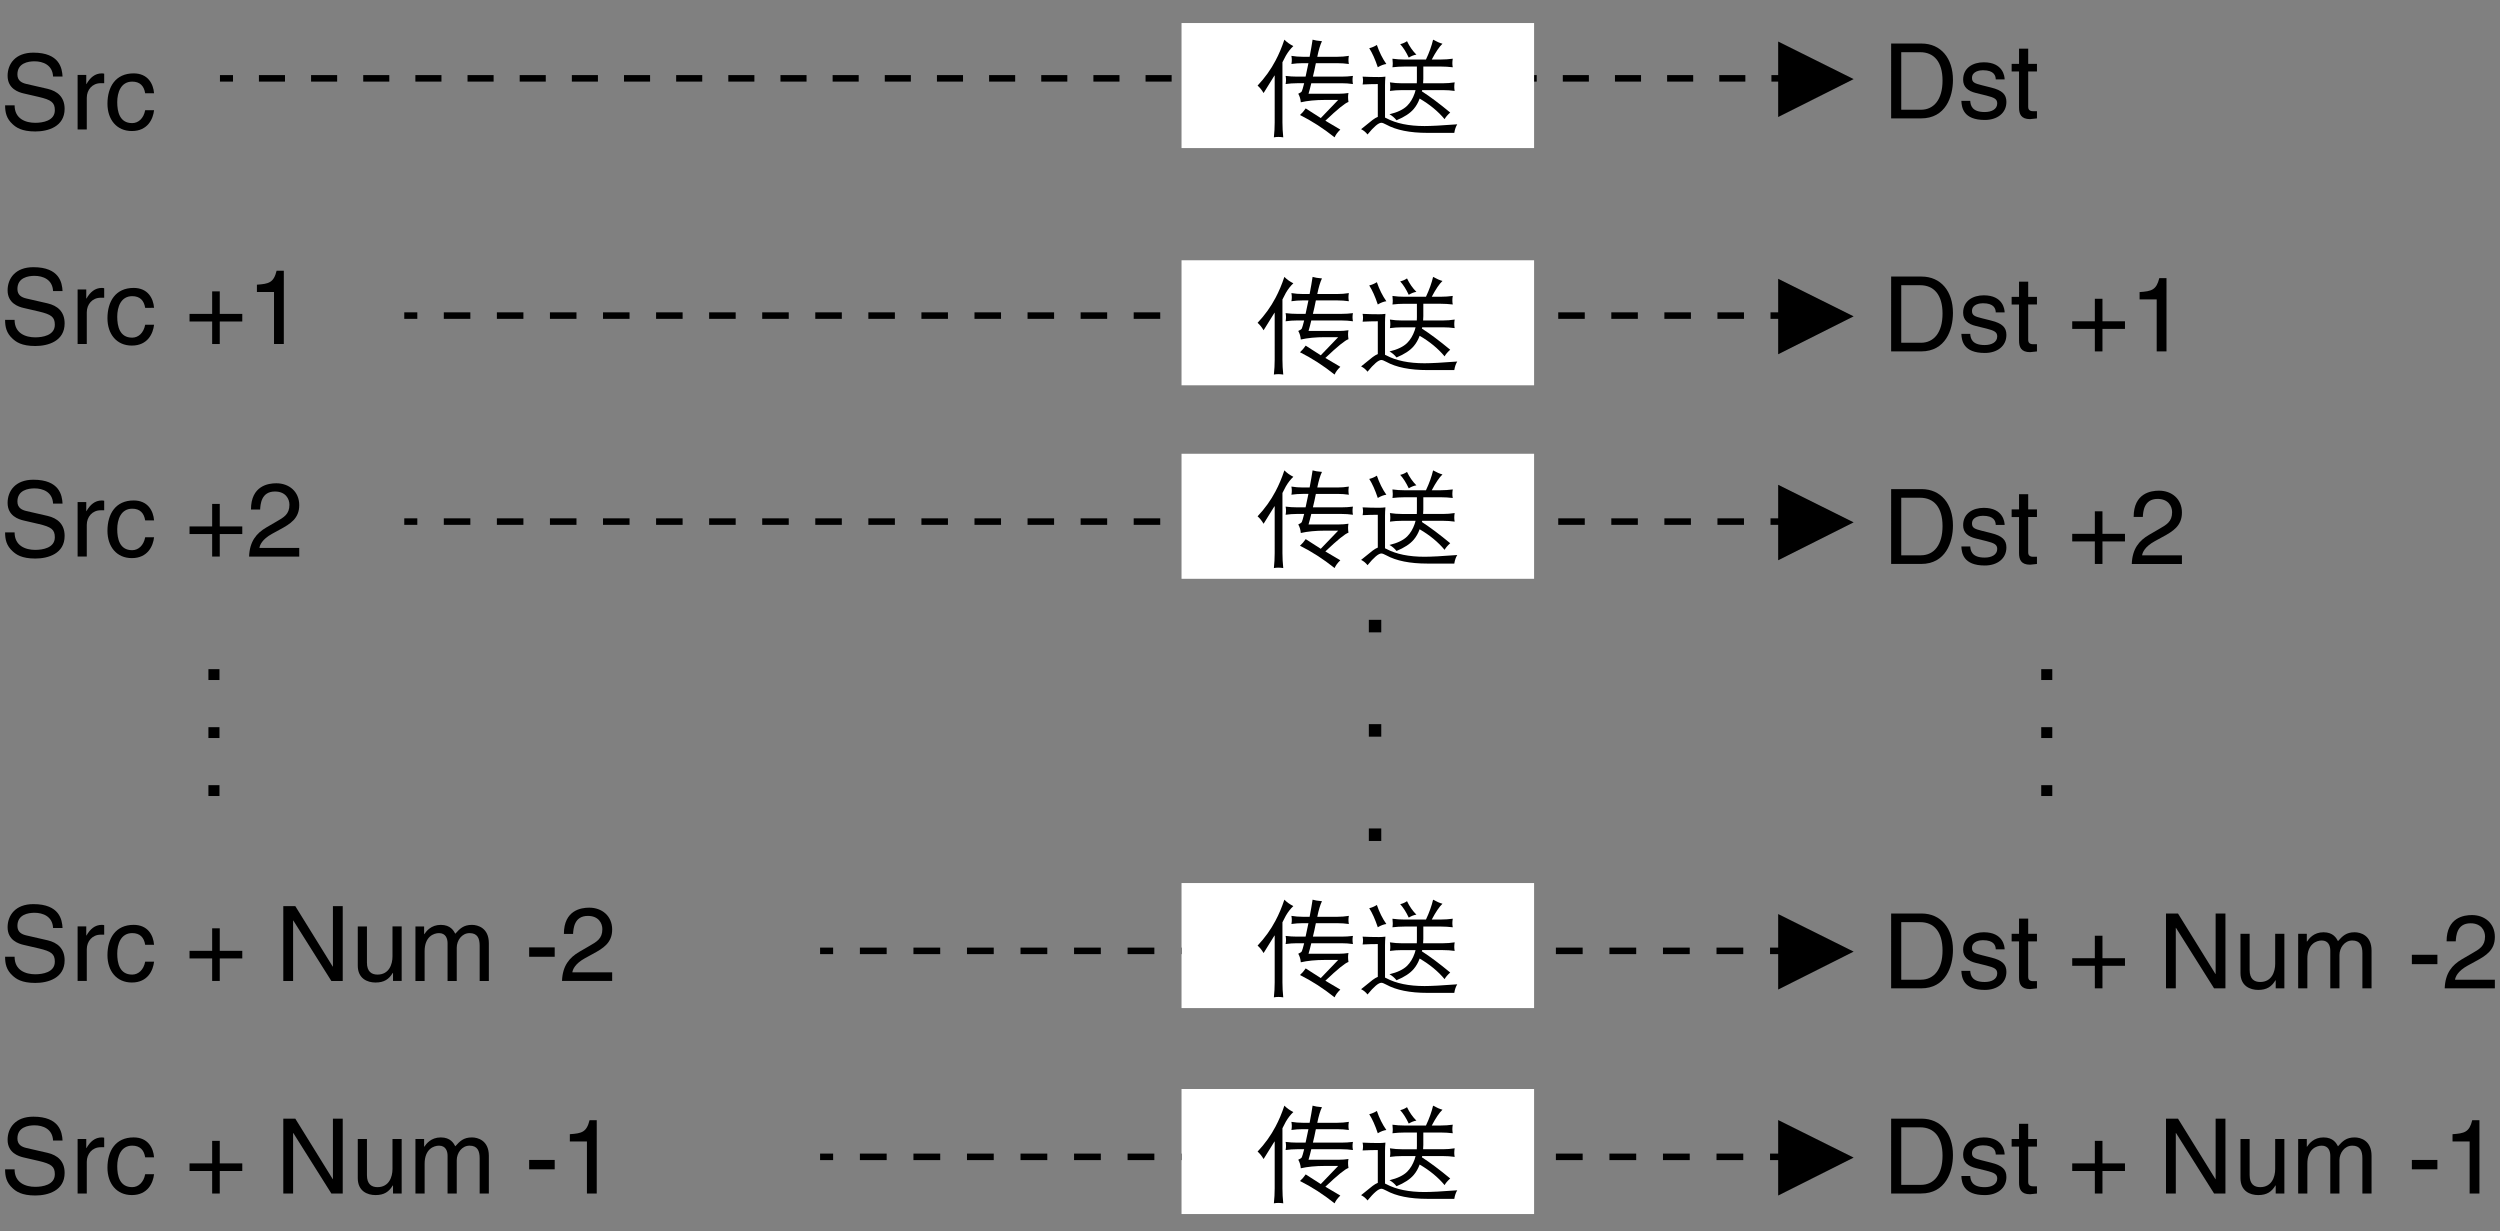 <?xml version="1.0" encoding="utf-8"?>
<!-- Generator: Adobe Illustrator 28.2.0, SVG Export Plug-In . SVG Version: 6.00 Build 0)  -->
<svg version="1.1" id="_x3C_图层_x3E_" xmlns="http://www.w3.org/2000/svg" xmlns:xlink="http://www.w3.org/1999/xlink" x="0px"
	 y="0px" width="191.734px" height="94.42px" viewBox="0 0 191.734 94.42" style="enable-background:new 0 0 191.734 94.42;"
	 xml:space="preserve">
<rect x="0" y="0" width="191.734" height="94.42" fill="#808080" stroke="none"/>
<style type="text/css">
	.st0{fill:none;stroke:#000000;stroke-width:0.5;}
	.st1{fill:none;stroke:#000000;stroke-width:0.5;stroke-dasharray:2,2;}
	.st2{fill:none;stroke:#000000;stroke-width:0.5;stroke-dasharray:2.035,2.035;}
	.st3{fill:none;stroke:#000000;stroke-width:0.5;stroke-dasharray:2.053,2.053;}
	.st4{fill:#FFFFFF;}
</style>
<g>
	<path d="M142.163,6.067l-5.789,2.908V3.186L142.163,6.067z"/>
	<g>
		<g>
			<line class="st0" x1="140.857" y1="6.009" x2="139.857" y2="6.009"/>
			<line class="st1" x1="137.857" y1="6.009" x2="18.869" y2="6.009"/>
			<line class="st0" x1="17.869" y1="6.009" x2="16.869" y2="6.009"/>
		</g>
	</g>
</g>
<g>
	<path d="M142.163,24.262l-5.789,2.908v-5.789L142.163,24.262z"/>
	<g>
		<g>
			<line class="st0" x1="140.857" y1="24.204" x2="139.857" y2="24.204"/>
			<line class="st2" x1="137.822" y1="24.204" x2="33.023" y2="24.204"/>
			<line class="st0" x1="32.005" y1="24.204" x2="31.005" y2="24.204"/>
		</g>
	</g>
</g>
<path d="M142.163,40.061l-5.789,2.908V37.18L142.163,40.061z"/>
<g>
	<g>
		<line class="st0" x1="140.857" y1="40.003" x2="139.857" y2="40.003"/>
		<line class="st2" x1="137.822" y1="40.003" x2="33.023" y2="40.003"/>
		<line class="st0" x1="32.005" y1="40.003" x2="31.005" y2="40.003"/>
	</g>
</g>
<g>
	<g>
		<path d="M145.038,3.339h2.327c1.495,0,2.414,1.135,2.414,2.791c0,1.287-0.56,2.95-2.446,2.95h-2.295V3.339z M145.813,8.417h1.504
			c1.007,0,1.663-0.792,1.663-2.239s-0.664-2.175-1.72-2.175h-1.447V8.417z"/>
		<path d="M153.062,6.09c-0.008-0.264-0.104-0.704-0.991-0.704c-0.216,0-0.832,0.072-0.832,0.592c0,0.344,0.216,0.423,0.76,0.56
			l0.703,0.176c0.872,0.216,1.176,0.536,1.176,1.104c0,0.863-0.712,1.383-1.655,1.383c-1.655,0-1.774-0.959-1.799-1.463h0.68
			c0.023,0.328,0.12,0.855,1.111,0.855c0.504,0,0.959-0.2,0.959-0.664c0-0.336-0.231-0.448-0.831-0.6l-0.815-0.2
			c-0.584-0.144-0.968-0.44-0.968-1.016c0-0.919,0.76-1.335,1.583-1.335c1.495,0,1.6,1.104,1.6,1.312H153.062z"/>
		<path d="M155.55,5.482v2.719c0,0.328,0.28,0.328,0.424,0.328h0.248V9.08c-0.256,0.024-0.455,0.056-0.527,0.056
			c-0.695,0-0.848-0.392-0.848-0.896V5.482h-0.567V4.898h0.567V3.731h0.703v1.167h0.672v0.583H155.55z"/>
	</g>
</g>
<g>
	<g>
		<path d="M4.07,5.869C4.03,4.981,3.294,4.702,2.646,4.702c-0.488,0-1.311,0.136-1.311,1.007c0,0.488,0.344,0.647,0.679,0.728
			l1.639,0.376c0.744,0.176,1.303,0.624,1.303,1.535c0,1.359-1.263,1.735-2.247,1.735c-1.063,0-1.479-0.32-1.735-0.552
			C0.488,9.091,0.392,8.611,0.392,8.076h0.728c0,1.04,0.848,1.343,1.583,1.343c0.56,0,1.503-0.144,1.503-0.967
			c0-0.6-0.28-0.792-1.223-1.016L1.807,7.164C1.431,7.076,0.583,6.812,0.583,5.813c0-0.896,0.584-1.775,1.975-1.775
			c2.007,0,2.207,1.199,2.239,1.831H4.07z"/>
		<path d="M6.655,9.931H5.952V5.749h0.664v0.696h0.016c0.28-0.488,0.647-0.816,1.175-0.816c0.088,0,0.128,0.008,0.184,0.024V6.38
			H7.727c-0.656,0-1.071,0.512-1.071,1.12V9.931z"/>
		<path d="M11.134,7.156c-0.088-0.56-0.4-0.896-0.992-0.896c-0.871,0-1.151,0.832-1.151,1.575c0,0.719,0.176,1.607,1.144,1.607
			c0.472,0,0.879-0.352,1-0.991h0.68c-0.072,0.664-0.48,1.599-1.703,1.599c-1.175,0-1.871-0.888-1.871-2.095
			c0-1.295,0.624-2.327,2.007-2.327c1.096,0,1.511,0.8,1.567,1.527H11.134z"/>
	</g>
	<g>
	</g>
</g>
<g>
	<g>
		<path d="M145.038,21.21h2.327c1.495,0,2.414,1.135,2.414,2.791c0,1.287-0.56,2.95-2.446,2.95h-2.295V21.21z M145.813,26.288h1.504
			c1.007,0,1.663-0.792,1.663-2.239s-0.664-2.175-1.72-2.175h-1.447V26.288z"/>
		<path d="M153.062,23.961c-0.008-0.264-0.104-0.704-0.991-0.704c-0.216,0-0.832,0.072-0.832,0.591c0,0.344,0.216,0.424,0.76,0.56
			l0.703,0.176c0.872,0.216,1.176,0.536,1.176,1.104c0,0.863-0.712,1.383-1.655,1.383c-1.655,0-1.774-0.959-1.799-1.463h0.68
			c0.023,0.328,0.12,0.855,1.111,0.855c0.504,0,0.959-0.2,0.959-0.664c0-0.336-0.231-0.448-0.831-0.6l-0.815-0.2
			c-0.584-0.144-0.968-0.439-0.968-1.015c0-0.919,0.76-1.335,1.583-1.335c1.495,0,1.6,1.104,1.6,1.312H153.062z"/>
		<path d="M155.55,23.353v2.719c0,0.328,0.28,0.328,0.424,0.328h0.248v0.552c-0.256,0.024-0.455,0.056-0.527,0.056
			c-0.695,0-0.848-0.392-0.848-0.896v-2.759h-0.567V22.77h0.567v-1.167h0.703v1.167h0.672v0.583H155.55z"/>
		<path d="M160.661,22.914h0.584v1.727h1.727v0.583h-1.727v1.727h-0.584v-1.727h-1.735v-0.583h1.735V22.914z"/>
		<path d="M166.156,26.951h-0.751v-3.99h-1.312v-0.56c0.911-0.064,1.287-0.152,1.511-1.072h0.552V26.951z"/>
	</g>
</g>
<g>
	<g>
		<path d="M4.07,22.323c-0.04-0.888-0.776-1.167-1.423-1.167c-0.488,0-1.311,0.136-1.311,1.007c0,0.488,0.344,0.647,0.679,0.728
			l1.639,0.376c0.744,0.176,1.303,0.624,1.303,1.535c0,1.359-1.263,1.735-2.247,1.735c-1.063,0-1.479-0.32-1.735-0.552
			c-0.488-0.439-0.584-0.919-0.584-1.455h0.728c0,1.04,0.848,1.343,1.583,1.343c0.56,0,1.503-0.144,1.503-0.967
			c0-0.6-0.28-0.792-1.223-1.016l-1.175-0.272c-0.376-0.088-1.224-0.352-1.224-1.351c0-0.896,0.584-1.775,1.975-1.775
			c2.007,0,2.207,1.199,2.239,1.831H4.07z"/>
		<path d="M6.655,26.384H5.952v-4.182h0.664v0.695h0.016c0.28-0.487,0.647-0.815,1.175-0.815c0.088,0,0.128,0.008,0.184,0.024v0.728
			H7.727c-0.656,0-1.071,0.512-1.071,1.119V26.384z"/>
		<path d="M11.134,23.61c-0.088-0.56-0.4-0.896-0.992-0.896c-0.871,0-1.151,0.832-1.151,1.575c0,0.72,0.176,1.607,1.144,1.607
			c0.472,0,0.879-0.352,1-0.991h0.68c-0.072,0.664-0.48,1.599-1.703,1.599c-1.175,0-1.871-0.888-1.871-2.095
			c0-1.295,0.624-2.327,2.007-2.327c1.096,0,1.511,0.8,1.567,1.527H11.134z"/>
		<path d="M16.271,22.347h0.583v1.727h1.727v0.583h-1.727v1.727h-0.583v-1.727h-1.735v-0.583h1.735V22.347z"/>
		<path d="M21.767,26.384h-0.752v-3.99h-1.311v-0.56c0.912-0.064,1.287-0.152,1.511-1.072h0.552V26.384z"/>
	</g>
</g>
<g>
	<g>
		<path d="M145.038,37.511h2.327c1.495,0,2.414,1.135,2.414,2.791c0,1.287-0.56,2.95-2.446,2.95h-2.295V37.511z M145.813,42.588
			h1.504c1.007,0,1.663-0.792,1.663-2.239s-0.664-2.175-1.72-2.175h-1.447V42.588z"/>
		<path d="M153.062,40.261c-0.008-0.264-0.104-0.704-0.991-0.704c-0.216,0-0.832,0.072-0.832,0.591c0,0.344,0.216,0.424,0.76,0.56
			l0.703,0.176c0.872,0.216,1.176,0.536,1.176,1.104c0,0.863-0.712,1.383-1.655,1.383c-1.655,0-1.774-0.959-1.799-1.463h0.68
			c0.023,0.328,0.12,0.855,1.111,0.855c0.504,0,0.959-0.2,0.959-0.664c0-0.336-0.231-0.448-0.831-0.6l-0.815-0.2
			c-0.584-0.144-0.968-0.439-0.968-1.015c0-0.919,0.76-1.335,1.583-1.335c1.495,0,1.6,1.104,1.6,1.312H153.062z"/>
		<path d="M155.55,39.653v2.719c0,0.328,0.28,0.328,0.424,0.328h0.248v0.552c-0.256,0.024-0.455,0.056-0.527,0.056
			c-0.695,0-0.848-0.392-0.848-0.896v-2.759h-0.567V39.07h0.567v-1.167h0.703v1.167h0.672v0.583H155.55z"/>
		<path d="M160.661,39.214h0.584v1.727h1.727v0.583h-1.727v1.727h-0.584v-1.727h-1.735v-0.583h1.735V39.214z"/>
		<path d="M163.638,39.646c0-1.831,1.336-2.015,1.943-2.015c0.976,0,1.759,0.632,1.759,1.679c0,1.007-0.663,1.431-1.503,1.879
			l-0.584,0.32c-0.768,0.424-0.936,0.864-0.968,1.08h3.055v0.664h-3.846c0.04-1.167,0.567-1.791,1.319-2.231l0.743-0.432
			c0.6-0.344,1.031-0.576,1.031-1.311c0-0.448-0.287-1.016-1.111-1.016c-1.063,0-1.111,0.991-1.135,1.383H163.638z"/>
	</g>
</g>
<g>
	<g>
		<path d="M4.07,38.623c-0.04-0.888-0.776-1.167-1.423-1.167c-0.488,0-1.311,0.136-1.311,1.007c0,0.488,0.344,0.647,0.679,0.728
			l1.639,0.376c0.744,0.176,1.303,0.624,1.303,1.535c0,1.359-1.263,1.735-2.247,1.735c-1.063,0-1.479-0.32-1.735-0.552
			c-0.488-0.439-0.584-0.919-0.584-1.455h0.728c0,1.04,0.848,1.343,1.583,1.343c0.56,0,1.503-0.144,1.503-0.967
			c0-0.6-0.28-0.792-1.223-1.016l-1.175-0.272c-0.376-0.088-1.224-0.352-1.224-1.351c0-0.896,0.584-1.775,1.975-1.775
			c2.007,0,2.207,1.199,2.239,1.831H4.07z"/>
		<path d="M6.655,42.685H5.952v-4.182h0.664v0.695h0.016c0.28-0.487,0.647-0.815,1.175-0.815c0.088,0,0.128,0.008,0.184,0.024v0.728
			H7.727c-0.656,0-1.071,0.512-1.071,1.119V42.685z"/>
		<path d="M11.134,39.91c-0.088-0.56-0.4-0.896-0.992-0.896c-0.871,0-1.151,0.832-1.151,1.575c0,0.72,0.176,1.607,1.144,1.607
			c0.472,0,0.879-0.352,1-0.991h0.68c-0.072,0.664-0.48,1.599-1.703,1.599c-1.175,0-1.871-0.888-1.871-2.095
			c0-1.295,0.624-2.327,2.007-2.327c1.096,0,1.511,0.8,1.567,1.527H11.134z"/>
		<path d="M16.271,38.647h0.583v1.727h1.727v0.583h-1.727v1.727h-0.583v-1.727h-1.735v-0.583h1.735V38.647z"/>
		<path d="M19.248,39.079c0-1.831,1.335-2.015,1.943-2.015c0.975,0,1.759,0.632,1.759,1.679c0,1.007-0.664,1.431-1.503,1.879
			l-0.584,0.32c-0.768,0.424-0.936,0.864-0.967,1.08h3.054v0.664h-3.846c0.04-1.167,0.567-1.791,1.319-2.231l0.744-0.432
			c0.6-0.344,1.031-0.576,1.031-1.311c0-0.448-0.288-1.016-1.111-1.016c-1.063,0-1.111,0.991-1.136,1.383H19.248z"/>
	</g>
</g>
<path d="M142.163,72.983l-5.789,2.909v-5.79L142.163,72.983z"/>
<g>
	<g>
		<line class="st0" x1="140.857" y1="72.925" x2="139.857" y2="72.925"/>
		<line class="st3" x1="137.804" y1="72.925" x2="64.921" y2="72.925"/>
		<line class="st0" x1="63.895" y1="72.925" x2="62.895" y2="72.925"/>
	</g>
</g>
<path d="M142.163,88.781l-5.789,2.909V85.9L142.163,88.781z"/>
<g>
	<g>
		<line class="st0" x1="140.857" y1="88.723" x2="139.857" y2="88.723"/>
		<line class="st3" x1="137.804" y1="88.723" x2="64.921" y2="88.723"/>
		<line class="st0" x1="63.895" y1="88.723" x2="62.895" y2="88.723"/>
	</g>
</g>
<g>
	<g>
		<path d="M145.038,70.06h2.327c1.495,0,2.414,1.135,2.414,2.791c0,1.287-0.56,2.95-2.446,2.95h-2.295V70.06z M145.813,75.137h1.504
			c1.007,0,1.663-0.792,1.663-2.239s-0.664-2.175-1.72-2.175h-1.447V75.137z"/>
		<path d="M153.062,72.81c-0.008-0.264-0.104-0.704-0.991-0.704c-0.216,0-0.832,0.072-0.832,0.592c0,0.344,0.216,0.423,0.76,0.56
			l0.703,0.176c0.872,0.216,1.176,0.536,1.176,1.104c0,0.863-0.712,1.383-1.655,1.383c-1.655,0-1.774-0.959-1.799-1.463h0.68
			c0.023,0.328,0.12,0.855,1.111,0.855c0.504,0,0.959-0.2,0.959-0.664c0-0.336-0.231-0.448-0.831-0.6l-0.815-0.2
			c-0.584-0.144-0.968-0.44-0.968-1.016c0-0.919,0.76-1.335,1.583-1.335c1.495,0,1.6,1.104,1.6,1.312H153.062z"/>
		<path d="M155.55,72.202v2.719c0,0.328,0.28,0.328,0.424,0.328h0.248V75.8c-0.256,0.024-0.455,0.056-0.527,0.056
			c-0.695,0-0.848-0.392-0.848-0.896v-2.759h-0.567v-0.583h0.567v-1.167h0.703v1.167h0.672v0.583H155.55z"/>
		<path d="M160.661,71.763h0.584v1.727h1.727v0.583h-1.727V75.8h-0.584v-1.727h-1.735V73.49h1.735V71.763z"/>
		<path d="M169.925,70.06h0.751V75.8h-0.871l-2.919-4.637h-0.016V75.8h-0.752V70.06h0.92l2.87,4.637h0.017V70.06z"/>
		<path d="M174.532,75.8v-0.608l-0.016-0.016c-0.296,0.488-0.656,0.744-1.327,0.744c-0.616,0-1.359-0.296-1.359-1.295v-3.006h0.703
			v2.774c0,0.688,0.353,0.919,0.808,0.919c0.888,0,1.151-0.784,1.151-1.391v-2.303h0.704V75.8H174.532z"/>
		<path d="M176.254,71.619h0.664v0.592h0.016c0.152-0.224,0.512-0.712,1.264-0.712c0.751,0,0.991,0.456,1.111,0.68
			c0.352-0.392,0.632-0.68,1.279-0.68c0.447,0,1.295,0.232,1.295,1.407V75.8h-0.703v-2.703c0-0.576-0.176-0.967-0.776-0.967
			c-0.591,0-0.983,0.56-0.983,1.119V75.8h-0.703v-2.895c0-0.352-0.136-0.775-0.655-0.775c-0.4,0-1.104,0.256-1.104,1.391V75.8
			h-0.704V71.619z"/>
		<path d="M186.933,73.945h-1.959v-0.72h1.959V73.945z"/>
		<path d="M187.638,72.194c0-1.831,1.336-2.015,1.943-2.015c0.976,0,1.759,0.632,1.759,1.679c0,1.007-0.663,1.431-1.503,1.879
			l-0.584,0.32c-0.768,0.424-0.936,0.864-0.968,1.08h3.055V75.8h-3.846c0.04-1.167,0.567-1.791,1.319-2.231l0.743-0.432
			c0.6-0.344,1.031-0.576,1.031-1.311c0-0.448-0.287-1.016-1.111-1.016c-1.063,0-1.111,0.992-1.135,1.383H187.638z"/>
	</g>
	<g>
	</g>
</g>
<g>
	<g>
		<path d="M4.07,71.171c-0.04-0.887-0.776-1.167-1.423-1.167c-0.488,0-1.311,0.136-1.311,1.007c0,0.488,0.344,0.647,0.679,0.728
			l1.639,0.376c0.744,0.176,1.303,0.624,1.303,1.535c0,1.359-1.263,1.735-2.247,1.735c-1.063,0-1.479-0.32-1.735-0.552
			c-0.488-0.439-0.584-0.919-0.584-1.455h0.728c0,1.04,0.848,1.343,1.583,1.343c0.56,0,1.503-0.144,1.503-0.967
			c0-0.6-0.28-0.792-1.223-1.016l-1.175-0.272c-0.376-0.088-1.224-0.352-1.224-1.351c0-0.896,0.584-1.775,1.975-1.775
			c2.007,0,2.207,1.199,2.239,1.831H4.07z"/>
		<path d="M6.655,75.233H5.952v-4.182h0.664v0.696h0.016c0.28-0.488,0.647-0.816,1.175-0.816c0.088,0,0.128,0.008,0.184,0.024v0.728
			H7.727c-0.656,0-1.071,0.512-1.071,1.12V75.233z"/>
		<path d="M11.134,72.459c-0.088-0.56-0.4-0.896-0.992-0.896c-0.871,0-1.151,0.832-1.151,1.575c0,0.719,0.176,1.607,1.144,1.607
			c0.472,0,0.879-0.352,1-0.991h0.68c-0.072,0.664-0.48,1.599-1.703,1.599c-1.175,0-1.871-0.888-1.871-2.095
			c0-1.295,0.624-2.327,2.007-2.327c1.096,0,1.511,0.8,1.567,1.527H11.134z"/>
		<path d="M16.271,71.196h0.583v1.727h1.727v0.583h-1.727v1.727h-0.583v-1.727h-1.735v-0.583h1.735V71.196z"/>
		<path d="M25.534,69.493h0.751v5.741h-0.872l-2.918-4.637h-0.016v4.637h-0.752v-5.741h0.92l2.87,4.637h0.016V69.493z"/>
		<path d="M30.142,75.233v-0.608l-0.016-0.016c-0.296,0.488-0.656,0.744-1.328,0.744c-0.616,0-1.359-0.296-1.359-1.295v-3.006h0.703
			v2.774c0,0.688,0.352,0.919,0.808,0.919c0.888,0,1.151-0.784,1.151-1.391v-2.303h0.704v4.182H30.142z"/>
		<path d="M31.863,71.052h0.664v0.592h0.016c0.152-0.224,0.512-0.712,1.264-0.712c0.751,0,0.991,0.456,1.111,0.68
			c0.352-0.392,0.631-0.68,1.279-0.68c0.448,0,1.295,0.232,1.295,1.407v2.895h-0.704v-2.703c0-0.576-0.176-0.967-0.775-0.967
			c-0.592,0-0.983,0.56-0.983,1.119v2.551h-0.704v-2.895c0-0.352-0.136-0.775-0.656-0.775c-0.4,0-1.104,0.256-1.104,1.391v2.279
			h-0.704V71.052z"/>
		<path d="M42.542,73.378h-1.959v-0.72h1.959V73.378z"/>
		<path d="M43.247,71.627c0-1.831,1.335-2.015,1.943-2.015c0.975,0,1.759,0.632,1.759,1.679c0,1.007-0.664,1.431-1.503,1.879
			l-0.584,0.32c-0.768,0.424-0.936,0.864-0.967,1.08h3.054v0.664h-3.846c0.04-1.167,0.567-1.791,1.319-2.231l0.743-0.432
			c0.6-0.344,1.032-0.576,1.032-1.311c0-0.448-0.288-1.016-1.111-1.016c-1.063,0-1.111,0.992-1.135,1.383H43.247z"/>
	</g>
	<g>
	</g>
</g>
<g>
	<g>
		<path d="M145.038,85.793h2.327c1.495,0,2.414,1.136,2.414,2.791c0,1.287-0.56,2.95-2.446,2.95h-2.295V85.793z M145.813,90.871
			h1.504c1.007,0,1.663-0.791,1.663-2.238s-0.664-2.175-1.72-2.175h-1.447V90.871z"/>
		<path d="M153.062,88.544c-0.008-0.264-0.104-0.704-0.991-0.704c-0.216,0-0.832,0.072-0.832,0.592c0,0.344,0.216,0.424,0.76,0.56
			l0.703,0.177c0.872,0.216,1.176,0.535,1.176,1.103c0,0.864-0.712,1.384-1.655,1.384c-1.655,0-1.774-0.96-1.799-1.463h0.68
			c0.023,0.327,0.12,0.855,1.111,0.855c0.504,0,0.959-0.2,0.959-0.664c0-0.336-0.231-0.447-0.831-0.6l-0.815-0.2
			c-0.584-0.144-0.968-0.439-0.968-1.016c0-0.919,0.76-1.335,1.583-1.335c1.495,0,1.6,1.104,1.6,1.312H153.062z"/>
		<path d="M155.55,87.937v2.718c0,0.328,0.28,0.328,0.424,0.328h0.248v0.552c-0.256,0.024-0.455,0.056-0.527,0.056
			c-0.695,0-0.848-0.392-0.848-0.896v-2.758h-0.567v-0.584h0.567v-1.167h0.703v1.167h0.672v0.584H155.55z"/>
		<path d="M160.661,87.497h0.584v1.728h1.727v0.583h-1.727v1.728h-0.584v-1.728h-1.735v-0.583h1.735V87.497z"/>
		<path d="M169.925,85.793h0.751v5.741h-0.871l-2.919-4.638h-0.016v4.638h-0.752v-5.741h0.92l2.87,4.638h0.017V85.793z"/>
		<path d="M174.532,91.535v-0.607l-0.016-0.017c-0.296,0.488-0.656,0.744-1.327,0.744c-0.616,0-1.359-0.296-1.359-1.296v-3.006
			h0.703v2.774c0,0.688,0.353,0.92,0.808,0.92c0.888,0,1.151-0.784,1.151-1.392v-2.303h0.704v4.182H174.532z"/>
		<path d="M176.254,87.353h0.664v0.592h0.016c0.152-0.224,0.512-0.712,1.264-0.712c0.751,0,0.991,0.456,1.111,0.68
			c0.352-0.392,0.632-0.68,1.279-0.68c0.447,0,1.295,0.232,1.295,1.407v2.895h-0.703v-2.702c0-0.576-0.176-0.968-0.776-0.968
			c-0.591,0-0.983,0.56-0.983,1.119v2.551h-0.703V88.64c0-0.352-0.136-0.775-0.655-0.775c-0.4,0-1.104,0.256-1.104,1.392v2.278
			h-0.704V87.353z"/>
		<path d="M186.933,89.68h-1.959v-0.72h1.959V89.68z"/>
		<path d="M190.156,91.535h-0.751v-3.99h-1.312v-0.56c0.911-0.063,1.287-0.151,1.511-1.071h0.552V91.535z"/>
	</g>
</g>
<g>
	<g>
		<path d="M4.07,87.473c-0.04-0.888-0.776-1.168-1.423-1.168c-0.488,0-1.311,0.137-1.311,1.008c0,0.487,0.344,0.647,0.679,0.728
			l1.639,0.376c0.744,0.176,1.303,0.623,1.303,1.535c0,1.359-1.263,1.735-2.247,1.735c-1.063,0-1.479-0.32-1.735-0.552
			c-0.488-0.44-0.584-0.92-0.584-1.455h0.728c0,1.039,0.848,1.343,1.583,1.343c0.56,0,1.503-0.144,1.503-0.968
			c0-0.6-0.28-0.791-1.223-1.016l-1.175-0.271c-0.376-0.088-1.224-0.352-1.224-1.352c0-0.896,0.584-1.774,1.975-1.774
			c2.007,0,2.207,1.199,2.239,1.831H4.07z"/>
		<path d="M6.655,91.535H5.952v-4.182h0.664v0.695h0.016c0.28-0.487,0.647-0.815,1.175-0.815c0.088,0,0.128,0.008,0.184,0.024v0.728
			H7.727c-0.656,0-1.071,0.512-1.071,1.119V91.535z"/>
		<path d="M11.134,88.76c-0.088-0.56-0.4-0.896-0.992-0.896c-0.871,0-1.151,0.831-1.151,1.575c0,0.72,0.176,1.607,1.144,1.607
			c0.472,0,0.879-0.353,1-0.992h0.68c-0.072,0.664-0.48,1.6-1.703,1.6c-1.175,0-1.871-0.888-1.871-2.095
			c0-1.296,0.624-2.327,2.007-2.327c1.096,0,1.511,0.8,1.567,1.527H11.134z"/>
		<path d="M16.271,87.497h0.583v1.728h1.727v0.583h-1.727v1.728h-0.583v-1.728h-1.735v-0.583h1.735V87.497z"/>
		<path d="M25.534,85.793h0.751v5.741h-0.872l-2.918-4.638h-0.016v4.638h-0.752v-5.741h0.92l2.87,4.638h0.016V85.793z"/>
		<path d="M30.142,91.535v-0.607l-0.016-0.017c-0.296,0.488-0.656,0.744-1.328,0.744c-0.616,0-1.359-0.296-1.359-1.296v-3.006h0.703
			v2.774c0,0.688,0.352,0.92,0.808,0.92c0.888,0,1.151-0.784,1.151-1.392v-2.303h0.704v4.182H30.142z"/>
		<path d="M31.863,87.353h0.664v0.592h0.016c0.152-0.224,0.512-0.712,1.264-0.712c0.751,0,0.991,0.456,1.111,0.68
			c0.352-0.392,0.631-0.68,1.279-0.68c0.448,0,1.295,0.232,1.295,1.407v2.895h-0.704v-2.702c0-0.576-0.176-0.968-0.775-0.968
			c-0.592,0-0.983,0.56-0.983,1.119v2.551h-0.704V88.64c0-0.352-0.136-0.775-0.656-0.775c-0.4,0-1.104,0.256-1.104,1.392v2.278
			h-0.704V87.353z"/>
		<path d="M42.542,89.68h-1.959v-0.72h1.959V89.68z"/>
		<path d="M45.766,91.535h-0.752v-3.99h-1.311v-0.56c0.912-0.063,1.287-0.151,1.511-1.071h0.552V91.535z"/>
	</g>
</g>
<rect x="90.616" y="67.724" class="st4" width="27.039" height="9.589"/>
<g>
	<path d="M98.503,68.999c0.188,0.193,0.417,0.357,0.688,0.492c-0.214,0.198-0.406,0.445-0.578,0.742
		c-0.094,0.177-0.18,0.344-0.258,0.5v4.609c0,0.38,0.021,0.763,0.062,1.148c-0.13-0.021-0.255-0.031-0.375-0.031
		s-0.234,0.01-0.344,0.031c0.042-0.386,0.062-0.769,0.062-1.148v-3.609c-0.026,0.037-0.05,0.07-0.07,0.102
		c-0.245,0.386-0.505,0.805-0.781,1.258c-0.146-0.245-0.3-0.435-0.461-0.57c0.558-0.594,1.016-1.231,1.375-1.914
		C98.084,70.119,98.311,69.583,98.503,68.999z M99.042,70.241c0.286,0.047,0.575,0.07,0.867,0.07h0.531
		c0.104-0.542,0.18-0.979,0.227-1.312c0.167,0.052,0.406,0.091,0.719,0.117c-0.136,0.281-0.255,0.68-0.359,1.195h1.539
		c0.297,0,0.591-0.023,0.883-0.07c-0.021,0.109-0.031,0.214-0.031,0.312c0,0.109,0.011,0.214,0.031,0.312
		c-0.292-0.042-0.586-0.062-0.883-0.062h-1.648c-0.073,0.375-0.148,0.719-0.227,1.031h2.188c0.297,0,0.591-0.018,0.883-0.055
		c-0.021,0.099-0.031,0.203-0.031,0.312c0,0.099,0.011,0.203,0.031,0.312c-0.292-0.042-0.586-0.062-0.883-0.062h-2.312
		c-0.067,0.292-0.138,0.56-0.211,0.805h2.344c0.239,0,0.479-0.018,0.719-0.055c-0.021,0.099-0.031,0.203-0.031,0.312
		c0,0.12,0.011,0.245,0.031,0.375c-0.255,0.078-0.847,0.558-1.773,1.438c0.375,0.229,0.758,0.456,1.148,0.68
		c-0.214,0.203-0.359,0.401-0.438,0.594c-0.88-0.698-1.766-1.268-2.656-1.711c0.167-0.151,0.312-0.32,0.438-0.508
		c0.37,0.245,0.755,0.492,1.156,0.742l1.336-1.391h-1.008c-0.719,0-1.339,0.06-1.859,0.18c-0.021-0.25-0.086-0.469-0.195-0.656
		c0.146-0.062,0.237-0.125,0.273-0.188c0.036-0.078,0.097-0.284,0.18-0.617h-0.547c-0.286,0-0.578,0.021-0.875,0.062
		c0.021-0.109,0.031-0.213,0.031-0.312c0-0.109-0.011-0.213-0.031-0.312c0.297,0.037,0.589,0.055,0.875,0.055h0.656
		c0.011-0.036,0.019-0.073,0.023-0.109c0.067-0.333,0.133-0.641,0.195-0.922h-0.438c-0.292,0-0.581,0.021-0.867,0.062
		c0.021-0.099,0.031-0.203,0.031-0.312C99.073,70.455,99.062,70.351,99.042,70.241z"/>
	<path d="M104.503,71.835c0.422,0.021,0.841,0.031,1.258,0.031c0.167,0,0.331-0.01,0.492-0.031
		c-0.021,0.219-0.031,0.438-0.031,0.656v2.484c0.031,0.016,0.065,0.031,0.102,0.047c0.75,0.401,1.727,0.602,2.93,0.602
		c0.5,0,1.336-0.044,2.508-0.133c-0.109,0.172-0.185,0.391-0.227,0.656h-2.062c-1.339,0-2.391-0.211-3.156-0.633
		c-0.172-0.094-0.297-0.141-0.375-0.141c-0.219,0-0.573,0.299-1.062,0.898c-0.13-0.172-0.294-0.308-0.492-0.406l0.883-0.711
		c0.146-0.109,0.278-0.188,0.398-0.234v-2.516c-0.386,0-0.773,0.011-1.164,0.031c0.021-0.109,0.031-0.216,0.031-0.32
		C104.534,72.028,104.523,71.934,104.503,71.835z M105.597,69.405c0.188,0.552,0.43,1.039,0.727,1.461
		c-0.203,0.026-0.422,0.109-0.656,0.25c-0.203-0.609-0.422-1.096-0.656-1.461C105.209,69.608,105.404,69.525,105.597,69.405z
		 M109.909,68.999c0.281,0.156,0.521,0.261,0.719,0.312c-0.239,0.224-0.513,0.628-0.82,1.211h0.695c0.302,0,0.606-0.021,0.914-0.062
		c-0.021,0.12-0.031,0.234-0.031,0.344s0.011,0.214,0.031,0.312c-0.308-0.036-0.612-0.055-0.914-0.055h-1.344v0.945
		c0,0.109-0.005,0.222-0.016,0.336h1.523c0.302,0,0.602-0.023,0.898-0.07c-0.021,0.115-0.031,0.232-0.031,0.352
		c0,0.104,0.011,0.206,0.031,0.305c-0.297-0.042-0.597-0.062-0.898-0.062h-1.594c-0.005,0.037-0.013,0.068-0.023,0.094
		c0.625,0.401,1.349,0.943,2.172,1.625c-0.208,0.188-0.352,0.357-0.43,0.508c-0.5-0.599-1.138-1.125-1.914-1.578
		c-0.114,0.312-0.266,0.578-0.453,0.797c-0.276,0.328-0.716,0.617-1.32,0.867c-0.151-0.192-0.331-0.346-0.539-0.461
		c0.609-0.146,1.06-0.362,1.352-0.648c0.25-0.25,0.442-0.57,0.578-0.961c0.026-0.083,0.05-0.164,0.07-0.242h-1.062
		c-0.297,0-0.599,0.021-0.906,0.062c0.021-0.099,0.031-0.2,0.031-0.305c0-0.12-0.011-0.237-0.031-0.352
		c0.308,0.047,0.609,0.07,0.906,0.07h1.156c0.005-0.088,0.008-0.172,0.008-0.25v-1.031h-0.969c-0.308,0-0.609,0.019-0.906,0.055
		c0.016-0.099,0.023-0.203,0.023-0.312s-0.008-0.224-0.023-0.344c0.297,0.042,0.599,0.062,0.906,0.062h1.664
		C109.617,69.981,109.8,69.473,109.909,68.999z M107.909,69.116c0.188,0.396,0.427,0.74,0.719,1.031
		c-0.183,0.026-0.378,0.102-0.586,0.227c-0.203-0.432-0.422-0.776-0.656-1.031C107.562,69.307,107.737,69.231,107.909,69.116z"/>
</g>
<rect x="90.616" y="83.519" class="st4" width="27.039" height="9.59"/>
<g>
	<path d="M98.503,84.796c0.188,0.192,0.417,0.356,0.688,0.492c-0.214,0.198-0.406,0.445-0.578,0.742
		c-0.094,0.177-0.18,0.344-0.258,0.5v4.609c0,0.38,0.021,0.763,0.062,1.148c-0.13-0.021-0.255-0.031-0.375-0.031
		s-0.234,0.011-0.344,0.031c0.042-0.386,0.062-0.769,0.062-1.148v-3.609c-0.026,0.036-0.05,0.07-0.07,0.102
		c-0.245,0.386-0.505,0.805-0.781,1.258c-0.146-0.245-0.3-0.435-0.461-0.57c0.558-0.594,1.016-1.231,1.375-1.914
		C98.084,85.917,98.311,85.379,98.503,84.796z M99.042,86.039c0.286,0.047,0.575,0.07,0.867,0.07h0.531
		c0.104-0.542,0.18-0.979,0.227-1.312c0.167,0.052,0.406,0.091,0.719,0.117c-0.136,0.281-0.255,0.68-0.359,1.195h1.539
		c0.297,0,0.591-0.023,0.883-0.07c-0.021,0.109-0.031,0.214-0.031,0.312c0,0.109,0.011,0.214,0.031,0.312
		c-0.292-0.042-0.586-0.062-0.883-0.062h-1.648c-0.073,0.375-0.148,0.719-0.227,1.031h2.188c0.297,0,0.591-0.019,0.883-0.055
		c-0.021,0.099-0.031,0.203-0.031,0.312c0,0.099,0.011,0.203,0.031,0.312c-0.292-0.042-0.586-0.062-0.883-0.062h-2.312
		c-0.067,0.292-0.138,0.56-0.211,0.805h2.344c0.239,0,0.479-0.019,0.719-0.055c-0.021,0.099-0.031,0.203-0.031,0.312
		c0,0.12,0.011,0.245,0.031,0.375c-0.255,0.078-0.847,0.558-1.773,1.438c0.375,0.229,0.758,0.456,1.148,0.68
		c-0.214,0.203-0.359,0.401-0.438,0.594c-0.88-0.698-1.766-1.269-2.656-1.711c0.167-0.151,0.312-0.32,0.438-0.508
		c0.37,0.245,0.755,0.492,1.156,0.742l1.336-1.391h-1.008c-0.719,0-1.339,0.06-1.859,0.18c-0.021-0.25-0.086-0.469-0.195-0.656
		c0.146-0.062,0.237-0.125,0.273-0.188c0.036-0.078,0.097-0.284,0.18-0.617h-0.547c-0.286,0-0.578,0.021-0.875,0.062
		c0.021-0.109,0.031-0.214,0.031-0.312c0-0.109-0.011-0.214-0.031-0.312c0.297,0.036,0.589,0.055,0.875,0.055h0.656
		c0.011-0.036,0.019-0.073,0.023-0.109c0.067-0.333,0.133-0.641,0.195-0.922h-0.438c-0.292,0-0.581,0.021-0.867,0.062
		c0.021-0.099,0.031-0.203,0.031-0.312C99.073,86.252,99.062,86.148,99.042,86.039z"/>
	<path d="M104.503,87.632c0.422,0.021,0.841,0.031,1.258,0.031c0.167,0,0.331-0.011,0.492-0.031
		c-0.021,0.219-0.031,0.438-0.031,0.656v2.484c0.031,0.016,0.065,0.031,0.102,0.047c0.75,0.401,1.727,0.602,2.93,0.602
		c0.5,0,1.336-0.044,2.508-0.133c-0.109,0.172-0.185,0.391-0.227,0.656h-2.062c-1.339,0-2.391-0.211-3.156-0.633
		c-0.172-0.094-0.297-0.141-0.375-0.141c-0.219,0-0.573,0.3-1.062,0.898c-0.13-0.172-0.294-0.308-0.492-0.406l0.883-0.711
		c0.146-0.109,0.278-0.188,0.398-0.234v-2.516c-0.386,0-0.773,0.011-1.164,0.031c0.021-0.109,0.031-0.216,0.031-0.32
		C104.534,87.825,104.523,87.731,104.503,87.632z M105.597,85.203c0.188,0.552,0.43,1.039,0.727,1.461
		c-0.203,0.026-0.422,0.109-0.656,0.25c-0.203-0.609-0.422-1.097-0.656-1.461C105.209,85.406,105.404,85.323,105.597,85.203z
		 M109.909,84.796c0.281,0.156,0.521,0.261,0.719,0.312c-0.239,0.224-0.513,0.628-0.82,1.211h0.695c0.302,0,0.606-0.021,0.914-0.062
		c-0.021,0.12-0.031,0.234-0.031,0.344s0.011,0.214,0.031,0.312c-0.308-0.036-0.612-0.055-0.914-0.055h-1.344v0.945
		c0,0.109-0.005,0.222-0.016,0.336h1.523c0.302,0,0.602-0.023,0.898-0.07c-0.021,0.114-0.031,0.231-0.031,0.352
		c0,0.104,0.011,0.206,0.031,0.305c-0.297-0.042-0.597-0.062-0.898-0.062h-1.594c-0.005,0.036-0.013,0.067-0.023,0.094
		c0.625,0.401,1.349,0.942,2.172,1.625c-0.208,0.188-0.352,0.356-0.43,0.508c-0.5-0.599-1.138-1.125-1.914-1.578
		c-0.114,0.312-0.266,0.578-0.453,0.797c-0.276,0.328-0.716,0.617-1.32,0.867c-0.151-0.192-0.331-0.347-0.539-0.461
		c0.609-0.146,1.06-0.362,1.352-0.648c0.25-0.25,0.442-0.57,0.578-0.961c0.026-0.083,0.05-0.164,0.07-0.242h-1.062
		c-0.297,0-0.599,0.021-0.906,0.062c0.021-0.099,0.031-0.2,0.031-0.305c0-0.12-0.011-0.237-0.031-0.352
		c0.308,0.047,0.609,0.07,0.906,0.07h1.156c0.005-0.089,0.008-0.172,0.008-0.25v-1.031h-0.969c-0.308,0-0.609,0.019-0.906,0.055
		c0.016-0.099,0.023-0.203,0.023-0.312s-0.008-0.224-0.023-0.344c0.297,0.042,0.599,0.062,0.906,0.062h1.664
		C109.617,85.778,109.8,85.27,109.909,84.796z M107.909,84.914c0.188,0.396,0.427,0.739,0.719,1.031
		c-0.183,0.026-0.378,0.102-0.586,0.227c-0.203-0.433-0.422-0.776-0.656-1.031C107.562,85.104,107.737,85.028,107.909,84.914z"/>
</g>
<rect x="90.616" y="1.767" class="st4" width="27.039" height="9.589"/>
<g>
	<path d="M98.503,3.042c0.188,0.193,0.417,0.357,0.688,0.492c-0.214,0.198-0.406,0.445-0.578,0.742
		c-0.094,0.177-0.18,0.344-0.258,0.5v4.609c0,0.38,0.021,0.763,0.062,1.148c-0.13-0.021-0.255-0.031-0.375-0.031
		s-0.234,0.01-0.344,0.031c0.042-0.386,0.062-0.769,0.062-1.148V5.776c-0.026,0.037-0.05,0.07-0.07,0.102
		c-0.245,0.386-0.505,0.805-0.781,1.258c-0.146-0.245-0.3-0.435-0.461-0.57c0.558-0.594,1.016-1.231,1.375-1.914
		C98.084,4.162,98.311,3.625,98.503,3.042z M99.042,4.284c0.286,0.047,0.575,0.07,0.867,0.07h0.531
		c0.104-0.542,0.18-0.979,0.227-1.312c0.167,0.052,0.406,0.091,0.719,0.117c-0.136,0.281-0.255,0.68-0.359,1.195h1.539
		c0.297,0,0.591-0.023,0.883-0.07c-0.021,0.109-0.031,0.214-0.031,0.312c0,0.109,0.011,0.214,0.031,0.312
		c-0.292-0.042-0.586-0.062-0.883-0.062h-1.648c-0.073,0.375-0.148,0.719-0.227,1.031h2.188c0.297,0,0.591-0.018,0.883-0.055
		c-0.021,0.099-0.031,0.203-0.031,0.312c0,0.099,0.011,0.203,0.031,0.312c-0.292-0.042-0.586-0.062-0.883-0.062h-2.312
		c-0.067,0.292-0.138,0.56-0.211,0.805h2.344c0.239,0,0.479-0.018,0.719-0.055c-0.021,0.099-0.031,0.203-0.031,0.312
		c0,0.12,0.011,0.245,0.031,0.375c-0.255,0.078-0.847,0.558-1.773,1.438c0.375,0.229,0.758,0.456,1.148,0.68
		c-0.214,0.203-0.359,0.401-0.438,0.594c-0.88-0.698-1.766-1.268-2.656-1.711c0.167-0.151,0.312-0.32,0.438-0.508
		c0.37,0.245,0.755,0.492,1.156,0.742l1.336-1.391h-1.008c-0.719,0-1.339,0.06-1.859,0.18c-0.021-0.25-0.086-0.469-0.195-0.656
		c0.146-0.062,0.237-0.125,0.273-0.188c0.036-0.078,0.097-0.284,0.18-0.617h-0.547c-0.286,0-0.578,0.021-0.875,0.062
		c0.021-0.109,0.031-0.213,0.031-0.312c0-0.109-0.011-0.213-0.031-0.312c0.297,0.037,0.589,0.055,0.875,0.055h0.656
		c0.011-0.036,0.019-0.073,0.023-0.109c0.067-0.333,0.133-0.641,0.195-0.922h-0.438c-0.292,0-0.581,0.021-0.867,0.062
		c0.021-0.099,0.031-0.203,0.031-0.312C99.073,4.498,99.062,4.394,99.042,4.284z"/>
	<path d="M104.503,5.878c0.422,0.021,0.841,0.031,1.258,0.031c0.167,0,0.331-0.01,0.492-0.031c-0.021,0.219-0.031,0.438-0.031,0.656
		v2.484c0.031,0.016,0.065,0.031,0.102,0.047c0.75,0.401,1.727,0.602,2.93,0.602c0.5,0,1.336-0.044,2.508-0.133
		c-0.109,0.172-0.185,0.391-0.227,0.656h-2.062c-1.339,0-2.391-0.211-3.156-0.633c-0.172-0.094-0.297-0.141-0.375-0.141
		c-0.219,0-0.573,0.299-1.062,0.898c-0.13-0.172-0.294-0.308-0.492-0.406l0.883-0.711c0.146-0.109,0.278-0.188,0.398-0.234V6.448
		c-0.386,0-0.773,0.011-1.164,0.031c0.021-0.109,0.031-0.216,0.031-0.32C104.534,6.071,104.523,5.977,104.503,5.878z M105.597,3.448
		c0.188,0.552,0.43,1.039,0.727,1.461c-0.203,0.026-0.422,0.109-0.656,0.25c-0.203-0.609-0.422-1.096-0.656-1.461
		C105.209,3.651,105.404,3.568,105.597,3.448z M109.909,3.042c0.281,0.156,0.521,0.261,0.719,0.312
		c-0.239,0.224-0.513,0.628-0.82,1.211h0.695c0.302,0,0.606-0.021,0.914-0.062c-0.021,0.12-0.031,0.234-0.031,0.344
		s0.011,0.214,0.031,0.312c-0.308-0.036-0.612-0.055-0.914-0.055h-1.344V6.05c0,0.109-0.005,0.222-0.016,0.336h1.523
		c0.302,0,0.602-0.023,0.898-0.07c-0.021,0.115-0.031,0.232-0.031,0.352c0,0.104,0.011,0.206,0.031,0.305
		c-0.297-0.042-0.597-0.062-0.898-0.062h-1.594c-0.005,0.037-0.013,0.068-0.023,0.094c0.625,0.401,1.349,0.943,2.172,1.625
		c-0.208,0.188-0.352,0.357-0.43,0.508c-0.5-0.599-1.138-1.125-1.914-1.578c-0.114,0.312-0.266,0.578-0.453,0.797
		c-0.276,0.328-0.716,0.617-1.32,0.867c-0.151-0.192-0.331-0.346-0.539-0.461c0.609-0.146,1.06-0.362,1.352-0.648
		c0.25-0.25,0.442-0.57,0.578-0.961c0.026-0.083,0.05-0.164,0.07-0.242h-1.062c-0.297,0-0.599,0.021-0.906,0.062
		c0.021-0.099,0.031-0.2,0.031-0.305c0-0.12-0.011-0.237-0.031-0.352c0.308,0.047,0.609,0.07,0.906,0.07h1.156
		c0.005-0.088,0.008-0.172,0.008-0.25V5.104h-0.969c-0.308,0-0.609,0.019-0.906,0.055c0.016-0.099,0.023-0.203,0.023-0.312
		s-0.008-0.224-0.023-0.344c0.297,0.042,0.599,0.062,0.906,0.062h1.664C109.617,4.024,109.8,3.516,109.909,3.042z M107.909,3.159
		c0.188,0.396,0.427,0.74,0.719,1.031c-0.183,0.026-0.378,0.102-0.586,0.227c-0.203-0.432-0.422-0.776-0.656-1.031
		C107.562,3.35,107.737,3.274,107.909,3.159z"/>
</g>
<g>
	<rect x="90.616" y="19.961" class="st4" width="27.039" height="9.589"/>
	<g>
		<path d="M98.503,21.235c0.188,0.193,0.417,0.357,0.688,0.492c-0.214,0.198-0.406,0.445-0.578,0.742
			c-0.094,0.177-0.18,0.344-0.258,0.5v4.609c0,0.38,0.021,0.763,0.062,1.148c-0.13-0.021-0.255-0.031-0.375-0.031
			s-0.234,0.01-0.344,0.031c0.042-0.386,0.062-0.769,0.062-1.148V23.97c-0.026,0.037-0.05,0.07-0.07,0.102
			c-0.245,0.386-0.505,0.805-0.781,1.258c-0.146-0.245-0.3-0.435-0.461-0.57c0.558-0.594,1.016-1.231,1.375-1.914
			C98.084,22.355,98.311,21.819,98.503,21.235z M99.042,22.478c0.286,0.047,0.575,0.07,0.867,0.07h0.531
			c0.104-0.542,0.18-0.979,0.227-1.312c0.167,0.052,0.406,0.091,0.719,0.117c-0.136,0.281-0.255,0.68-0.359,1.195h1.539
			c0.297,0,0.591-0.023,0.883-0.07c-0.021,0.109-0.031,0.214-0.031,0.312c0,0.109,0.011,0.214,0.031,0.312
			c-0.292-0.042-0.586-0.062-0.883-0.062h-1.648c-0.073,0.375-0.148,0.719-0.227,1.031h2.188c0.297,0,0.591-0.018,0.883-0.055
			c-0.021,0.099-0.031,0.203-0.031,0.312c0,0.099,0.011,0.203,0.031,0.312c-0.292-0.042-0.586-0.062-0.883-0.062h-2.312
			c-0.067,0.292-0.138,0.56-0.211,0.805h2.344c0.239,0,0.479-0.018,0.719-0.055c-0.021,0.099-0.031,0.203-0.031,0.312
			c0,0.12,0.011,0.245,0.031,0.375c-0.255,0.078-0.847,0.558-1.773,1.438c0.375,0.229,0.758,0.456,1.148,0.68
			c-0.214,0.203-0.359,0.401-0.438,0.594c-0.88-0.698-1.766-1.268-2.656-1.711c0.167-0.151,0.312-0.32,0.438-0.508
			c0.37,0.245,0.755,0.492,1.156,0.742l1.336-1.391h-1.008c-0.719,0-1.339,0.06-1.859,0.18c-0.021-0.25-0.086-0.469-0.195-0.656
			c0.146-0.062,0.237-0.125,0.273-0.188c0.036-0.078,0.097-0.284,0.18-0.617h-0.547c-0.286,0-0.578,0.021-0.875,0.062
			c0.021-0.109,0.031-0.213,0.031-0.312c0-0.109-0.011-0.213-0.031-0.312c0.297,0.037,0.589,0.055,0.875,0.055h0.656
			c0.011-0.036,0.019-0.073,0.023-0.109c0.067-0.333,0.133-0.641,0.195-0.922h-0.438c-0.292,0-0.581,0.021-0.867,0.062
			c0.021-0.099,0.031-0.203,0.031-0.312C99.073,22.691,99.062,22.587,99.042,22.478z"/>
		<path d="M104.503,24.071c0.422,0.021,0.841,0.031,1.258,0.031c0.167,0,0.331-0.01,0.492-0.031
			c-0.021,0.219-0.031,0.438-0.031,0.656v2.484c0.031,0.016,0.065,0.031,0.102,0.047c0.75,0.401,1.727,0.602,2.93,0.602
			c0.5,0,1.336-0.044,2.508-0.133c-0.109,0.172-0.185,0.391-0.227,0.656h-2.062c-1.339,0-2.391-0.211-3.156-0.633
			c-0.172-0.094-0.297-0.141-0.375-0.141c-0.219,0-0.573,0.299-1.062,0.898c-0.13-0.172-0.294-0.308-0.492-0.406l0.883-0.711
			c0.146-0.109,0.278-0.188,0.398-0.234v-2.516c-0.386,0-0.773,0.011-1.164,0.031c0.021-0.109,0.031-0.216,0.031-0.32
			C104.534,24.264,104.523,24.17,104.503,24.071z M105.597,21.642c0.188,0.552,0.43,1.039,0.727,1.461
			c-0.203,0.026-0.422,0.109-0.656,0.25c-0.203-0.609-0.422-1.096-0.656-1.461C105.209,21.845,105.404,21.762,105.597,21.642z
			 M109.909,21.235c0.281,0.156,0.521,0.261,0.719,0.312c-0.239,0.224-0.513,0.628-0.82,1.211h0.695
			c0.302,0,0.606-0.021,0.914-0.062c-0.021,0.12-0.031,0.234-0.031,0.344s0.011,0.214,0.031,0.312
			c-0.308-0.036-0.612-0.055-0.914-0.055h-1.344v0.945c0,0.109-0.005,0.222-0.016,0.336h1.523c0.302,0,0.602-0.023,0.898-0.07
			c-0.021,0.115-0.031,0.232-0.031,0.352c0,0.104,0.011,0.206,0.031,0.305c-0.297-0.042-0.597-0.062-0.898-0.062h-1.594
			c-0.005,0.037-0.013,0.068-0.023,0.094c0.625,0.401,1.349,0.943,2.172,1.625c-0.208,0.188-0.352,0.357-0.43,0.508
			c-0.5-0.599-1.138-1.125-1.914-1.578c-0.114,0.312-0.266,0.578-0.453,0.797c-0.276,0.328-0.716,0.617-1.32,0.867
			c-0.151-0.192-0.331-0.346-0.539-0.461c0.609-0.146,1.06-0.362,1.352-0.648c0.25-0.25,0.442-0.57,0.578-0.961
			c0.026-0.083,0.05-0.164,0.07-0.242h-1.062c-0.297,0-0.599,0.021-0.906,0.062c0.021-0.099,0.031-0.2,0.031-0.305
			c0-0.12-0.011-0.237-0.031-0.352c0.308,0.047,0.609,0.07,0.906,0.07h1.156c0.005-0.088,0.008-0.172,0.008-0.25v-1.031h-0.969
			c-0.308,0-0.609,0.019-0.906,0.055c0.016-0.099,0.023-0.203,0.023-0.312s-0.008-0.224-0.023-0.344
			c0.297,0.042,0.599,0.062,0.906,0.062h1.664C109.617,22.217,109.8,21.709,109.909,21.235z M107.909,21.353
			c0.188,0.396,0.427,0.74,0.719,1.031c-0.183,0.026-0.378,0.102-0.586,0.227c-0.203-0.432-0.422-0.776-0.656-1.031
			C107.562,21.543,107.737,21.467,107.909,21.353z"/>
	</g>
</g>
<rect x="90.616" y="34.801" class="st4" width="27.039" height="9.589"/>
<g>
	<path d="M98.503,36.075c0.188,0.193,0.417,0.357,0.688,0.492c-0.214,0.198-0.406,0.445-0.578,0.742
		c-0.094,0.177-0.18,0.344-0.258,0.5v4.609c0,0.38,0.021,0.763,0.062,1.148c-0.13-0.021-0.255-0.031-0.375-0.031
		s-0.234,0.01-0.344,0.031c0.042-0.386,0.062-0.769,0.062-1.148V38.81c-0.026,0.037-0.05,0.07-0.07,0.102
		c-0.245,0.386-0.505,0.805-0.781,1.258c-0.146-0.245-0.3-0.435-0.461-0.57c0.558-0.594,1.016-1.231,1.375-1.914
		C98.084,37.195,98.311,36.659,98.503,36.075z M99.042,37.317c0.286,0.047,0.575,0.07,0.867,0.07h0.531
		c0.104-0.542,0.18-0.979,0.227-1.312c0.167,0.052,0.406,0.091,0.719,0.117c-0.136,0.281-0.255,0.68-0.359,1.195h1.539
		c0.297,0,0.591-0.023,0.883-0.07c-0.021,0.109-0.031,0.214-0.031,0.312c0,0.109,0.011,0.214,0.031,0.312
		c-0.292-0.042-0.586-0.062-0.883-0.062h-1.648c-0.073,0.375-0.148,0.719-0.227,1.031h2.188c0.297,0,0.591-0.018,0.883-0.055
		c-0.021,0.099-0.031,0.203-0.031,0.312c0,0.099,0.011,0.203,0.031,0.312c-0.292-0.042-0.586-0.062-0.883-0.062h-2.312
		c-0.067,0.292-0.138,0.56-0.211,0.805h2.344c0.239,0,0.479-0.018,0.719-0.055c-0.021,0.099-0.031,0.203-0.031,0.312
		c0,0.12,0.011,0.245,0.031,0.375c-0.255,0.078-0.847,0.558-1.773,1.438c0.375,0.229,0.758,0.456,1.148,0.68
		c-0.214,0.203-0.359,0.401-0.438,0.594c-0.88-0.698-1.766-1.268-2.656-1.711c0.167-0.151,0.312-0.32,0.438-0.508
		c0.37,0.245,0.755,0.492,1.156,0.742l1.336-1.391h-1.008c-0.719,0-1.339,0.06-1.859,0.18c-0.021-0.25-0.086-0.469-0.195-0.656
		c0.146-0.062,0.237-0.125,0.273-0.188c0.036-0.078,0.097-0.284,0.18-0.617h-0.547c-0.286,0-0.578,0.021-0.875,0.062
		c0.021-0.109,0.031-0.213,0.031-0.312c0-0.109-0.011-0.213-0.031-0.312c0.297,0.037,0.589,0.055,0.875,0.055h0.656
		c0.011-0.036,0.019-0.073,0.023-0.109c0.067-0.333,0.133-0.641,0.195-0.922h-0.438c-0.292,0-0.581,0.021-0.867,0.062
		c0.021-0.099,0.031-0.203,0.031-0.312C99.073,37.531,99.062,37.427,99.042,37.317z"/>
	<path d="M104.503,38.911c0.422,0.021,0.841,0.031,1.258,0.031c0.167,0,0.331-0.01,0.492-0.031
		c-0.021,0.219-0.031,0.438-0.031,0.656v2.484c0.031,0.016,0.065,0.031,0.102,0.047c0.75,0.401,1.727,0.602,2.93,0.602
		c0.5,0,1.336-0.044,2.508-0.133c-0.109,0.172-0.185,0.391-0.227,0.656h-2.062c-1.339,0-2.391-0.211-3.156-0.633
		c-0.172-0.094-0.297-0.141-0.375-0.141c-0.219,0-0.573,0.299-1.062,0.898c-0.13-0.172-0.294-0.308-0.492-0.406l0.883-0.711
		c0.146-0.109,0.278-0.188,0.398-0.234v-2.516c-0.386,0-0.773,0.011-1.164,0.031c0.021-0.109,0.031-0.216,0.031-0.32
		C104.534,39.104,104.523,39.01,104.503,38.911z M105.597,36.481c0.188,0.552,0.43,1.039,0.727,1.461
		c-0.203,0.026-0.422,0.109-0.656,0.25c-0.203-0.609-0.422-1.096-0.656-1.461C105.209,36.685,105.404,36.602,105.597,36.481z
		 M109.909,36.075c0.281,0.156,0.521,0.261,0.719,0.312c-0.239,0.224-0.513,0.628-0.82,1.211h0.695c0.302,0,0.606-0.021,0.914-0.062
		c-0.021,0.12-0.031,0.234-0.031,0.344s0.011,0.214,0.031,0.312c-0.308-0.036-0.612-0.055-0.914-0.055h-1.344v0.945
		c0,0.109-0.005,0.222-0.016,0.336h1.523c0.302,0,0.602-0.023,0.898-0.07c-0.021,0.115-0.031,0.232-0.031,0.352
		c0,0.104,0.011,0.206,0.031,0.305c-0.297-0.042-0.597-0.062-0.898-0.062h-1.594c-0.005,0.037-0.013,0.068-0.023,0.094
		c0.625,0.401,1.349,0.943,2.172,1.625c-0.208,0.188-0.352,0.357-0.43,0.508c-0.5-0.599-1.138-1.125-1.914-1.578
		c-0.114,0.312-0.266,0.578-0.453,0.797c-0.276,0.328-0.716,0.617-1.32,0.867c-0.151-0.192-0.331-0.346-0.539-0.461
		c0.609-0.146,1.06-0.362,1.352-0.648c0.25-0.25,0.442-0.57,0.578-0.961c0.026-0.083,0.05-0.164,0.07-0.242h-1.062
		c-0.297,0-0.599,0.021-0.906,0.062c0.021-0.099,0.031-0.2,0.031-0.305c0-0.12-0.011-0.237-0.031-0.352
		c0.308,0.047,0.609,0.07,0.906,0.07h1.156c0.005-0.088,0.008-0.172,0.008-0.25v-1.031h-0.969c-0.308,0-0.609,0.019-0.906,0.055
		c0.016-0.099,0.023-0.203,0.023-0.312s-0.008-0.224-0.023-0.344c0.297,0.042,0.599,0.062,0.906,0.062h1.664
		C109.617,37.057,109.8,36.549,109.909,36.075z M107.909,36.192c0.188,0.396,0.427,0.74,0.719,1.031
		c-0.183,0.026-0.378,0.102-0.586,0.227c-0.203-0.432-0.422-0.776-0.656-1.031C107.562,36.383,107.737,36.307,107.909,36.192z"/>
</g>
<g>
	<path d="M16.832,60.217v0.832h-0.848v-0.832H16.832z"/>
	<path d="M16.832,55.77v0.832h-0.848V55.77H16.832z"/>
	<path d="M16.832,51.321v0.832h-0.848v-0.832H16.832z"/>
</g>
<g>
	<path d="M105.934,63.537v0.961h-0.953v-0.961H105.934z"/>
	<path d="M105.934,55.537v0.961h-0.953v-0.961H105.934z"/>
	<path d="M105.934,47.537v0.961h-0.953v-0.961H105.934z"/>
</g>
<g>
	<path d="M157.397,60.217v0.832h-0.848v-0.832H157.397z"/>
	<path d="M157.397,55.77v0.832h-0.848V55.77H157.397z"/>
	<path d="M157.397,51.321v0.832h-0.848v-0.832H157.397z"/>
</g>
</svg>
